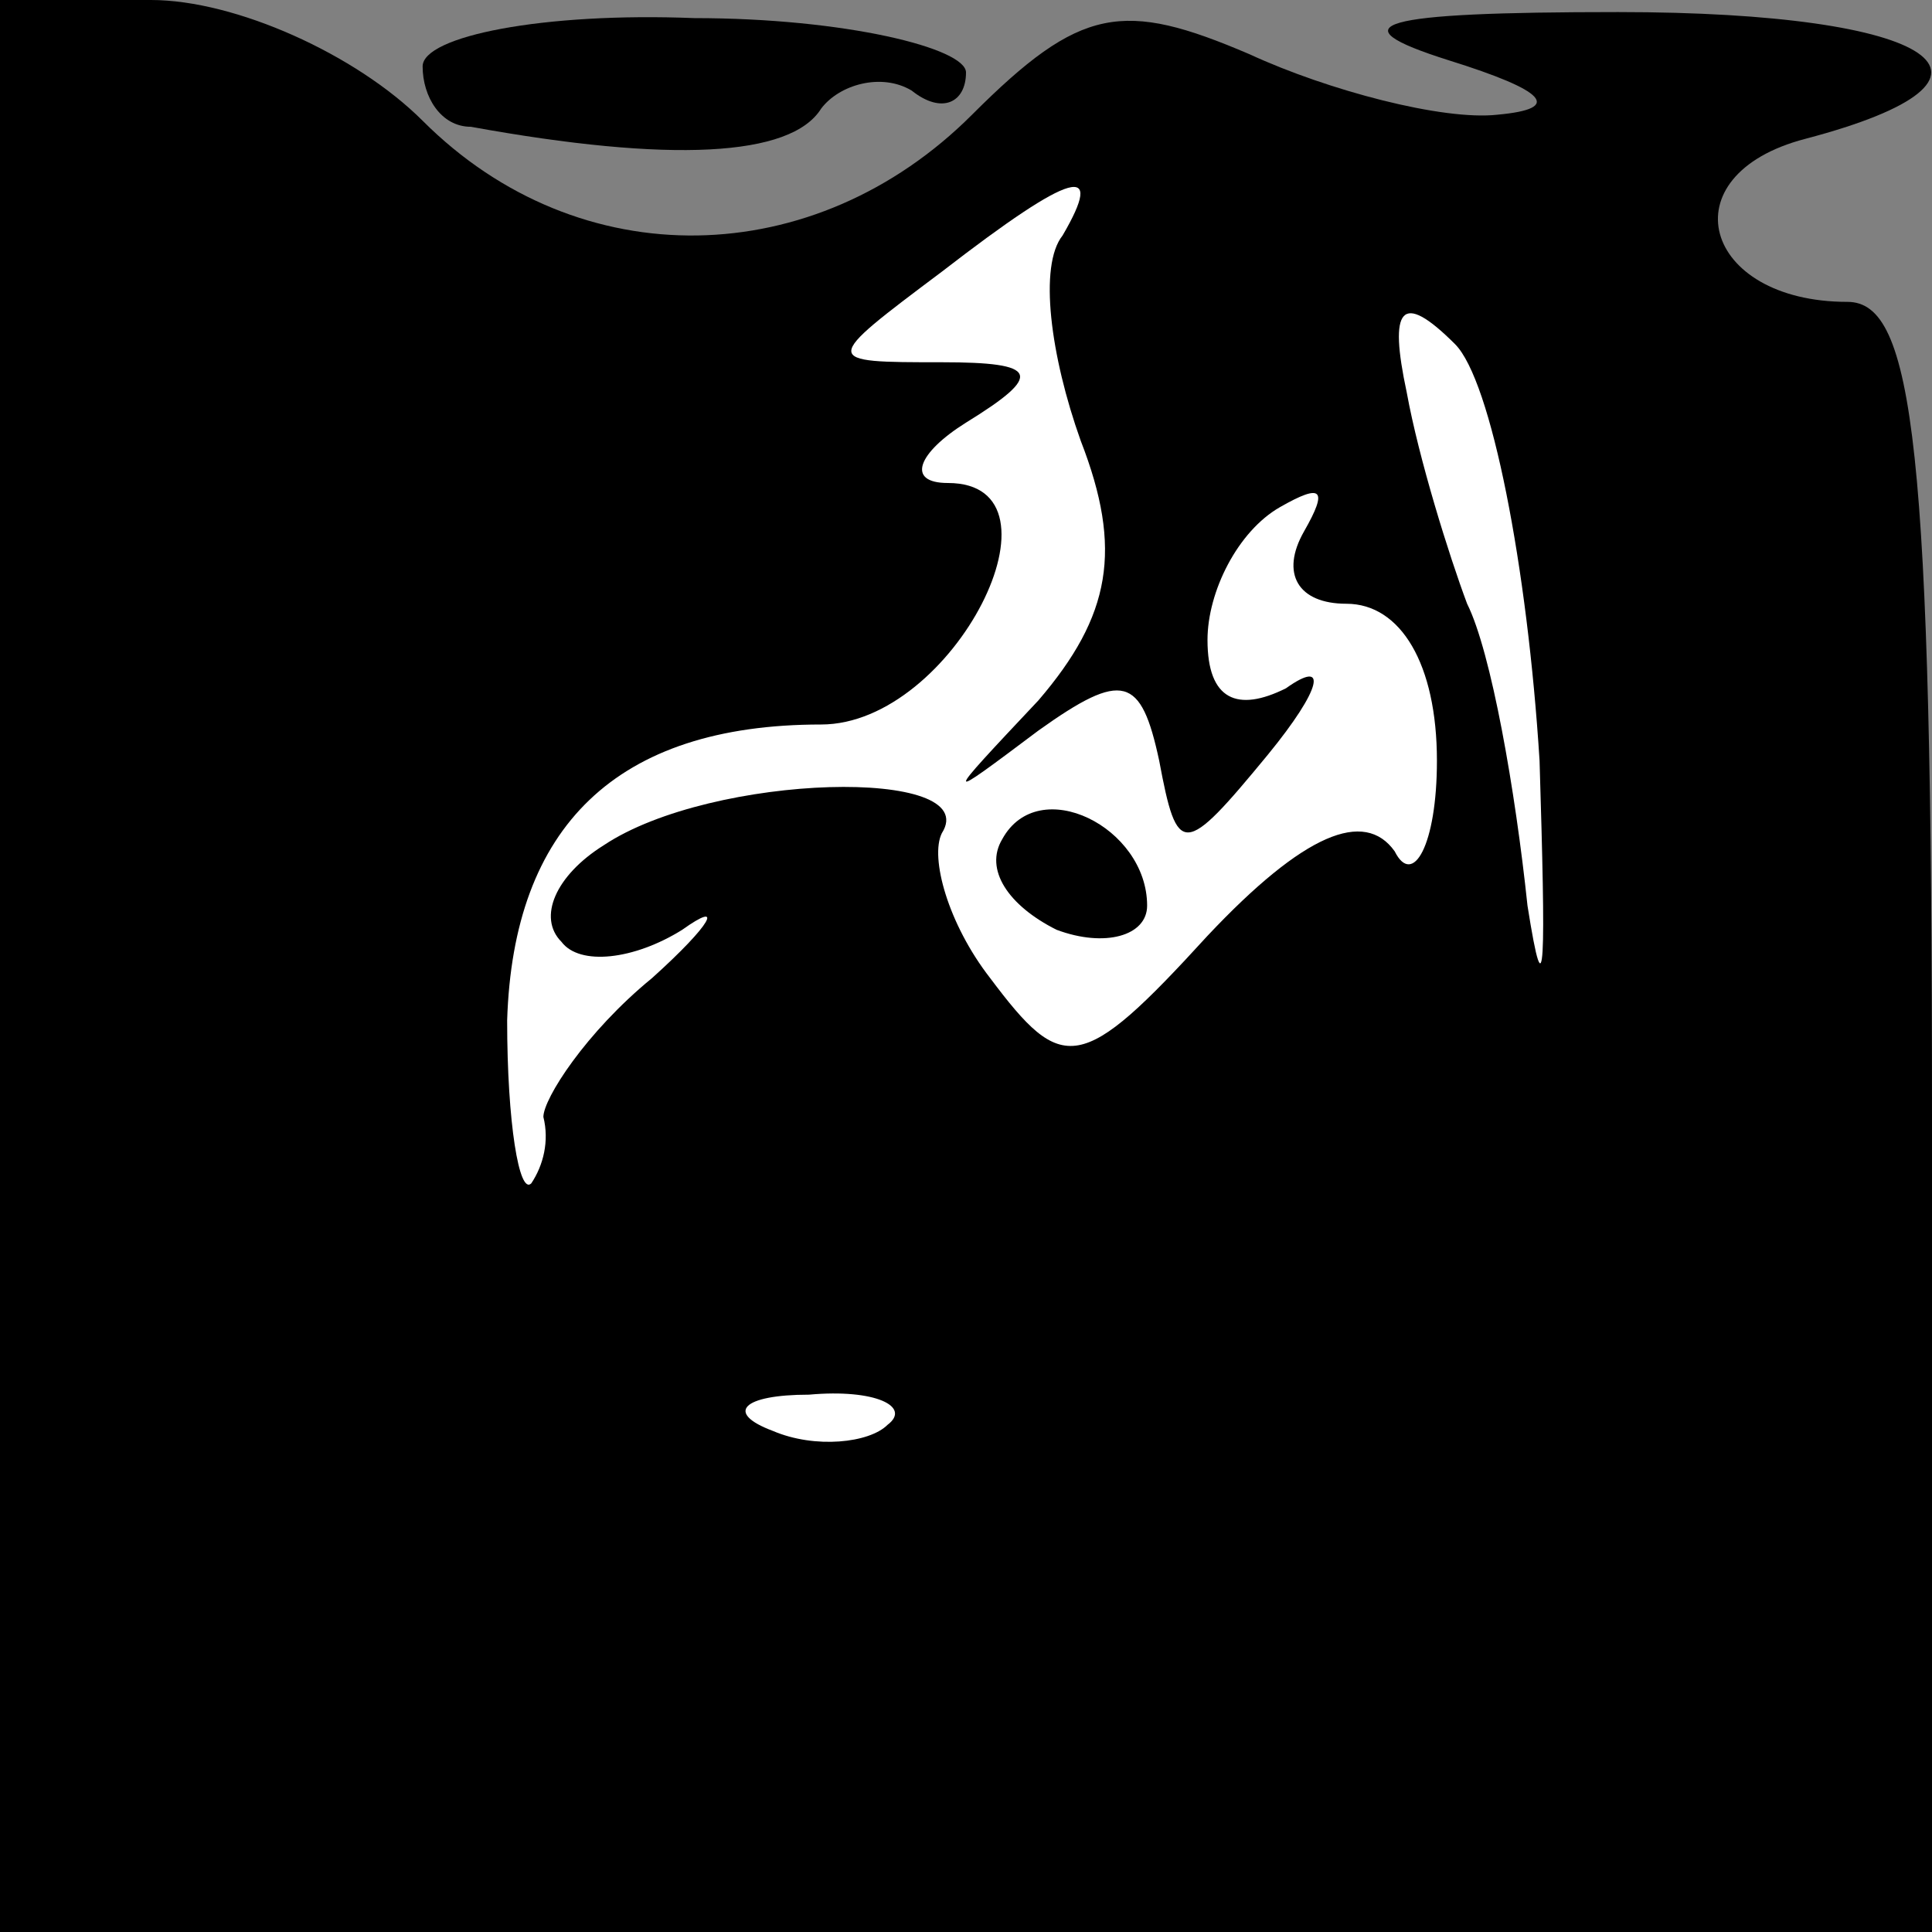 <?xml version="1.0" standalone="no"?>
<!DOCTYPE svg PUBLIC "-//W3C//DTD SVG 20010904//EN"
 "http://www.w3.org/TR/2001/REC-SVG-20010904/DTD/svg10.dtd">
<svg version="1.0" xmlns="http://www.w3.org/2000/svg"
 width="32pt" height="32pt" viewBox="0 0 32 32"
 preserveAspectRatio="xMidYMid meet">
<rect x="0" y="0" width="32" height="32" fill="#808080" stroke="none"/>
<g transform="translate(0,32) scale(0.1,-0.1)"
fill="#000000" stroke="none">
<path fill="#000000" stroke="none" d="M0 160 l0 -160 160 0 160 0 0 135 c0
111 -3 135 -14 135 -24 0 -30 21 -7 27 38 10 22 21 -31 21 -40 0 -47 -2 -28
-8 16 -5 19 -8 8 -9 -9 -1 -28 4 -41 10 -21 9 -28 8 -46 -10 -26 -26 -65 -27
-91 -1 -11 11 -31 20 -45 20 l-25 0 0 -160z"/>
<path fill="#ffffff" stroke="none" d="M176 281 c-4 -5 -2 -20 3 -34 7 -18 5
-29 -7 -43 -16 -17 -16 -17 0 -5 14 10 17 9 20 -5 3 -16 4 -16 18 1 9 11 10
16 3 11 -8 -4 -13 -2 -13 8 0 8 5 18 12 22 7 4 8 3 4 -4 -4 -7 -1 -12 7 -12 9
0 15 -10 15 -26 0 -14 -4 -21 -7 -15 -5 7 -15 3 -31 -14 -21 -23 -24 -23 -36
-7 -7 9 -10 20 -8 24 7 11 -38 10 -56 -2 -8 -5 -11 -12 -7 -16 3 -4 12 -3 20
2 7 5 5 1 -5 -8 -11 -9 -18 -20 -18 -23 1 -4 0 -8 -2 -11 -2 -2 -4 10 -4 27 1
32 18 49 52 49 22 0 42 40 21 40 -7 0 -5 5 3 10 13 8 12 10 -4 10 -20 0 -20 0
0 15 22 17 27 18 20 6z"/>
<path fill="#ffffff" stroke="none" d="M255 194 c1 -33 1 -43 -2 -24 -2 19 -6
42 -10 50 -3 8 -8 24 -10 35 -3 14 -1 17 8 8 6 -6 12 -37 14 -69z"/>
<path fill="#ffffff" stroke="none" d="M147 84 c-3 -3 -12 -4 -19 -1 -8 3 -5
6 6 6 11 1 17 -2 13 -5z"/>
<path fill="#000000" stroke="none" d="M166 181 c-3 -5 1 -11 9 -15 8 -3 15
-1 15 4 0 13 -18 22 -24 11z"/>
<path fill="#000000" stroke="none" d="M70 309 c0 -5 3 -10 8 -10 33 -6 53 -5
58 3 3 4 10 6 15 3 5 -4 9 -2 9 3 0 4 -20 9 -45 9 -25 1 -45 -3 -45 -8z"/>
</g>
</svg>

